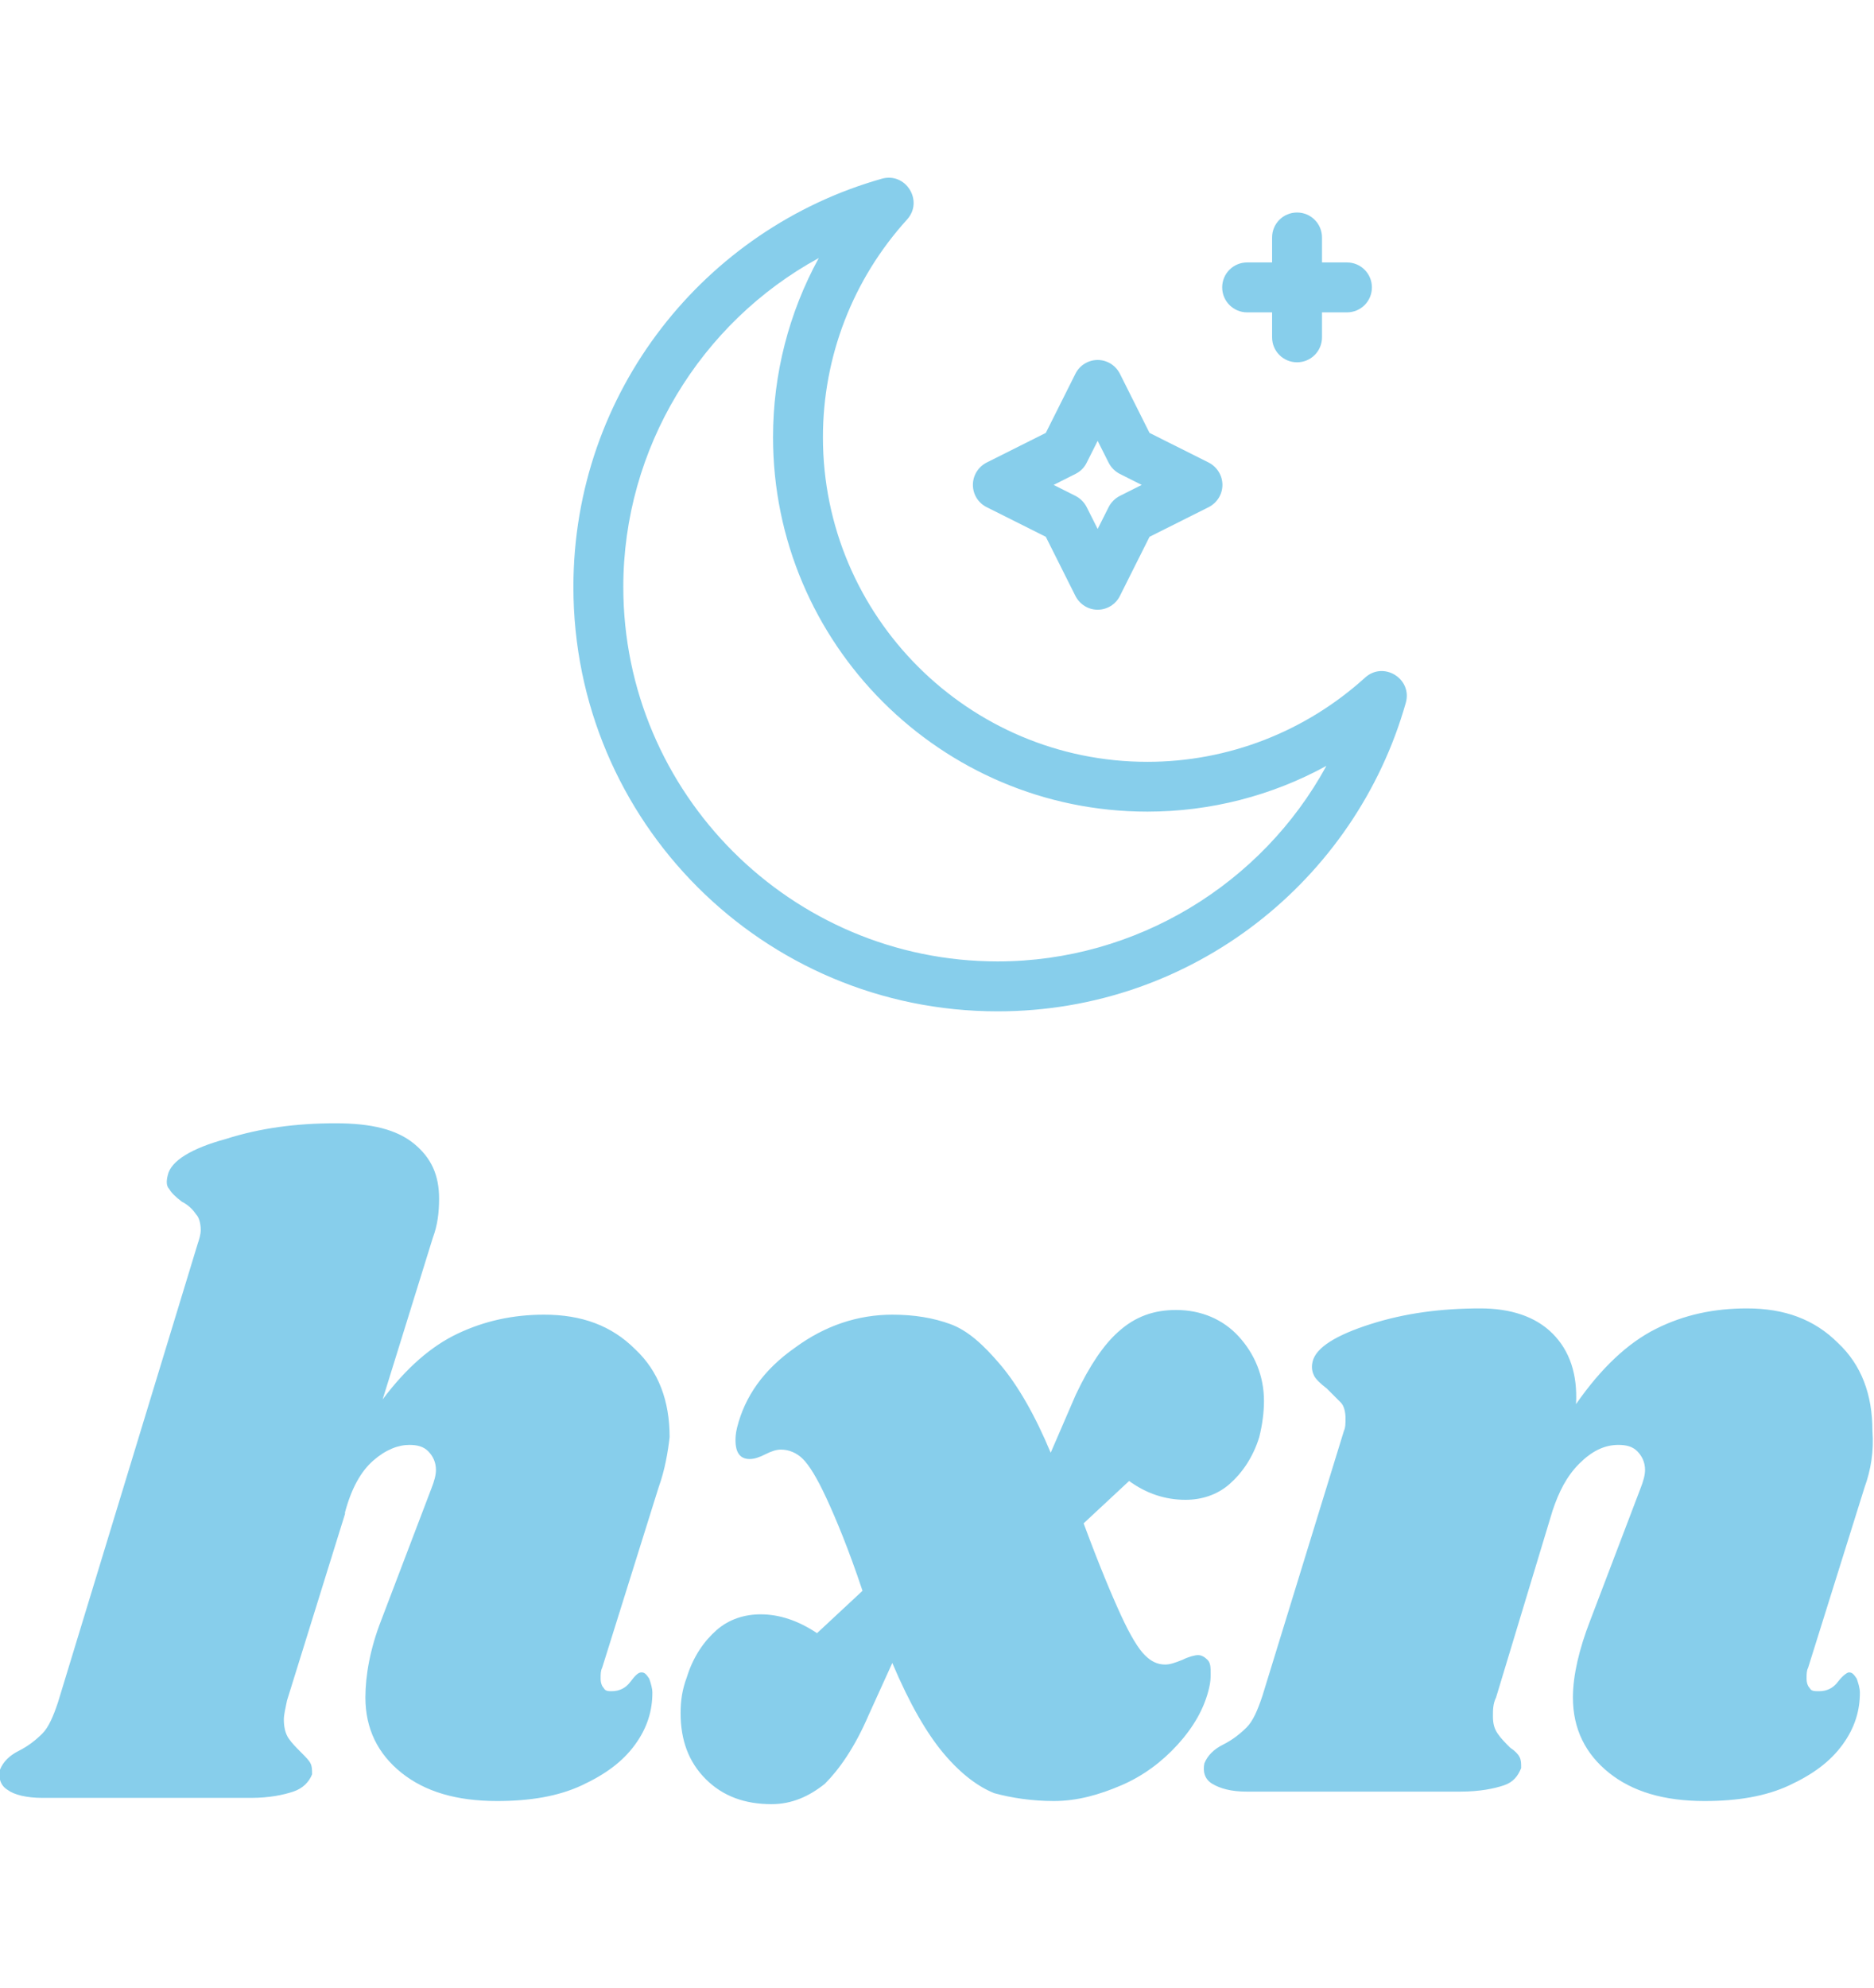 <?xml version="1.0" encoding="utf-8"?>
<!-- Generator: Adobe Illustrator 26.4.1, SVG Export Plug-In . SVG Version: 6.00 Build 0)  -->
<svg version="1.1" id="Layer_1" xmlns="http://www.w3.org/2000/svg" xmlns:xlink="http://www.w3.org/1999/xlink" x="0px" y="0px"
	 viewBox="0 0 119.5 126.7" style="enable-background:new 0 0 119.5 126.7;" xml:space="preserve">
<style type="text/css">
	.st0{fill:#87CEEB;}
</style>
<path class="st0" d="M42,94.8l-3.6,11.5c-0.1,0.2-0.1,0.4-0.1,0.7l0,0c0,0.3,0.1,0.5,0.2,0.6c0.1,0.2,0.3,0.2,0.5,0.2l0,0
	c0.5,0,0.9-0.2,1.2-0.6s0.5-0.6,0.7-0.6l0,0c0.2,0,0.3,0.1,0.5,0.4c0.1,0.3,0.2,0.6,0.2,0.9l0,0c0,1.1-0.3,2.2-1.1,3.3
	c-0.8,1.1-1.9,1.9-3.4,2.6s-3.3,1-5.4,1l0,0c-2.6,0-4.6-0.6-6.1-1.8c-1.5-1.2-2.3-2.8-2.3-4.8l0,0c0-1.4,0.3-3.1,1-4.9l0,0l3.2-8.4
	c0.2-0.5,0.3-0.9,0.3-1.2l0,0c0-0.5-0.2-0.9-0.5-1.2s-0.7-0.4-1.2-0.4l0,0c-0.7,0-1.5,0.3-2.3,1s-1.4,1.8-1.8,3.3l0,0v0.1l-3.7,11.9
	c-0.1,0.5-0.2,0.9-0.2,1.2l0,0c0,0.5,0.1,0.9,0.3,1.2c0.2,0.3,0.5,0.6,0.8,0.9l0,0c0.3,0.3,0.5,0.5,0.6,0.7s0.1,0.4,0.1,0.7l0,0
	c-0.2,0.5-0.6,0.9-1.2,1.1s-1.5,0.4-2.7,0.4l0,0H2.7c-1,0-1.8-0.2-2.2-0.5c-0.5-0.3-0.6-0.8-0.5-1.3l0,0c0.2-0.5,0.6-0.9,1.2-1.2
	l0,0c0.6-0.3,1.1-0.7,1.5-1.1s0.7-1.1,1-2l0,0l8.9-29.2c0.1-0.3,0.2-0.6,0.2-0.9l0,0c0-0.4-0.1-0.8-0.3-1c-0.2-0.3-0.5-0.6-0.9-0.8
	l0,0c-0.4-0.3-0.7-0.6-0.8-0.8c-0.2-0.2-0.2-0.5-0.1-0.9l0,0c0.2-0.9,1.5-1.7,3.7-2.3c2.2-0.7,4.5-1,7-1l0,0c2.3,0,3.9,0.4,5,1.3
	c1.1,0.9,1.6,2,1.6,3.5l0,0c0,0.9-0.1,1.7-0.4,2.5l0,0l-3.2,10.3c1.5-2,3.1-3.4,4.8-4.2s3.5-1.2,5.5-1.2l0,0c2.4,0,4.3,0.7,5.8,2.2
	c1.5,1.4,2.2,3.3,2.2,5.6l0,0C42.6,92.5,42.4,93.7,42,94.8L42,94.8z M75,83.5c1.6,0,3,0.6,4,1.7s1.6,2.5,1.6,4.1l0,0
	c0,0.7-0.1,1.5-0.3,2.3l0,0c-0.4,1.3-1.1,2.3-1.9,3s-1.8,1-2.8,1l0,0c-1.3,0-2.5-0.4-3.6-1.2l0,0l-2.9,2.7c1,2.7,1.8,4.6,2.4,5.9
	s1.1,2.1,1.5,2.5s0.8,0.6,1.3,0.6l0,0c0.3,0,0.6-0.1,1.1-0.3c0.4-0.2,0.8-0.3,1-0.3l0,0c0.2,0,0.4,0.1,0.6,0.3
	c0.2,0.2,0.2,0.5,0.2,0.9l0,0c0,0.2,0,0.5-0.1,0.9l0,0c-0.3,1.3-1,2.5-2,3.6s-2.2,2-3.6,2.6s-2.8,1-4.3,1l0,0
	c-1.4,0-2.7-0.2-3.8-0.5c-1-0.4-2.1-1.2-3.2-2.5c-1.1-1.3-2.2-3.2-3.3-5.8l0,0l-1.5,3.3c-0.9,2.1-1.9,3.5-2.8,4.4
	c-1,0.8-2.1,1.3-3.4,1.3l0,0c-1.7,0-3.1-0.5-4.2-1.6c-1.1-1.1-1.6-2.5-1.6-4.2l0,0c0-0.8,0.1-1.5,0.4-2.3l0,0c0.4-1.3,1.1-2.3,1.9-3
	c0.8-0.7,1.8-1,2.8-1l0,0c1.2,0,2.4,0.4,3.6,1.2l0,0l2.9-2.7c-0.9-2.7-1.7-4.6-2.3-5.9s-1.1-2.1-1.5-2.5s-0.9-0.6-1.4-0.6l0,0
	c-0.3,0-0.6,0.1-1,0.3s-0.7,0.3-1,0.3l0,0c-0.6,0-0.9-0.4-0.9-1.2l0,0c0-0.1,0-0.4,0.1-0.8l0,0c0.5-2,1.7-3.7,3.7-5.1
	c1.9-1.4,4-2.1,6.2-2.1l0,0c1.4,0,2.6,0.2,3.7,0.6c1.1,0.4,2.1,1.3,3.2,2.6s2.2,3.2,3.2,5.6l0,0l1.6-3.7c0.9-1.9,1.8-3.2,2.7-4
	C72.4,83.9,73.6,83.5,75,83.5L75,83.5z M118.9,94.8l-3.6,11.5c-0.1,0.2-0.1,0.4-0.1,0.7l0,0c0,0.3,0.1,0.5,0.2,0.6
	c0.1,0.2,0.3,0.2,0.6,0.2l0,0c0.5,0,0.9-0.2,1.2-0.6c0.3-0.4,0.6-0.6,0.7-0.6l0,0c0.2,0,0.3,0.1,0.5,0.4c0.1,0.3,0.2,0.6,0.2,0.9
	l0,0c0,1.1-0.3,2.2-1.1,3.3c-0.8,1.1-1.9,1.9-3.4,2.6s-3.3,1-5.4,1l0,0c-2.6,0-4.6-0.6-6.1-1.8c-1.5-1.2-2.3-2.8-2.3-4.8l0,0
	c0-1.4,0.4-3.1,1.1-4.9l0,0l3.2-8.4c0.2-0.5,0.3-0.9,0.3-1.2l0,0c0-0.5-0.2-0.9-0.5-1.2s-0.7-0.4-1.2-0.4l0,0
	c-0.9,0-1.7,0.4-2.5,1.2s-1.3,1.8-1.7,3l0,0l-3.6,11.9c-0.2,0.4-0.2,0.8-0.2,1.2l0,0c0,0.5,0.1,0.8,0.3,1.1c0.2,0.3,0.5,0.6,0.8,0.9
	l0,0c0.3,0.2,0.5,0.4,0.6,0.6s0.1,0.4,0.1,0.7l0,0c-0.2,0.5-0.5,0.9-1.1,1.1s-1.5,0.4-2.8,0.4l0,0H79.5c-1,0-1.7-0.2-2.2-0.5
	s-0.6-0.8-0.5-1.3l0,0c0.2-0.5,0.6-0.9,1.2-1.2l0,0c0.6-0.3,1.1-0.7,1.5-1.1s0.7-1.1,1-2l0,0l5.2-16.9c0.1-0.2,0.1-0.5,0.1-0.8l0,0
	c0-0.4-0.1-0.8-0.3-1c-0.2-0.2-0.5-0.5-0.9-0.9l0,0c-0.4-0.3-0.7-0.6-0.8-0.8s-0.2-0.5-0.1-0.9l0,0c0.2-0.9,1.5-1.7,3.7-2.4
	s4.5-1,7-1l0,0c1.9,0,3.5,0.5,4.6,1.6s1.6,2.6,1.5,4.5l0,0c1.6-2.3,3.3-3.9,5.1-4.8c1.8-0.9,3.7-1.3,5.8-1.3l0,0
	c2.4,0,4.3,0.7,5.8,2.2c1.5,1.4,2.2,3.3,2.2,5.6l0,0C119.5,92.5,119.3,93.7,118.9,94.8L118.9,94.8z"/>
<g transform="matrix(0.078, 0, 0, 0.078, 229.388, 167.245)">
	<path class="st0" d="M-1824.9-1590.4c-48.9,44.3-112.1,68.8-178,68.8c-146.2,0-265.2-119-265.2-265.2c0-65.9,24.4-129.1,68.8-178
		c13.7-15.1-1-38.9-20.7-33.3c-144.3,40.8-252.1,173.7-252.1,333.6c0,191.7,155.1,346.8,346.8,346.8
		c159.6,0,292.7-107.4,333.7-252.1C-1786-1589.4-1809.7-1604.2-1824.9-1590.4z M-2125.3-1358.5c-168.7,0-306-137.3-306-306
		c0-113.3,63.2-216.1,159.8-268.8c-24.4,44.6-37.4,94.8-37.4,146.4c0,168.7,137.3,306,306,306c51.6,0,101.9-13,146.4-37.4
		C-1909.2-1421.7-2012-1358.5-2125.3-1358.5z"/>
	<path class="st0" d="M-2134.2-1729.7l48.3,24.2l24.2,48.3c3.5,6.9,10.5,11.3,18.2,11.3s14.8-4.4,18.2-11.3l24.2-48.3l48.3-24.2
		c6.9-3.5,11.3-10.5,11.3-18.2s-4.4-14.8-11.3-18.3l-48.3-24.2l-24.2-48.3c-3.5-6.9-10.5-11.3-18.2-11.3s-14.8,4.4-18.2,11.3
		l-24.2,48.3l-48.3,24.2c-6.9,3.5-11.3,10.5-11.3,18.3C-2145.5-1740.2-2141.2-1733.2-2134.2-1729.7z M-2061.6-1756.9
		c4-2,7.2-5.2,9.1-9.1l9-17.9l9,17.9c2,3.9,5.2,7.1,9.1,9.1l17.9,9l-17.9,9c-3.9,2-7.1,5.2-9.1,9.1l-9,17.9l-9-17.9
		c-2-3.9-5.2-7.1-9.1-9.1l-17.9-9L-2061.6-1756.9z"/>
	<path class="st0" d="M-1921.3-1888.9h20.4v20.4c0,11.3,9.1,20.4,20.4,20.4c11.3,0,20.4-9.1,20.4-20.4v-20.4h20.4
		c11.3,0,20.4-9.1,20.4-20.4c0-11.3-9.1-20.4-20.4-20.4h-20.4v-20.4c0-11.3-9.1-20.4-20.4-20.4c-11.3,0-20.4,9.1-20.4,20.4v20.4
		h-20.4c-11.3,0-20.4,9.1-20.4,20.4C-1941.7-1898-1932.5-1888.9-1921.3-1888.9z"/>
</g>
</svg>
